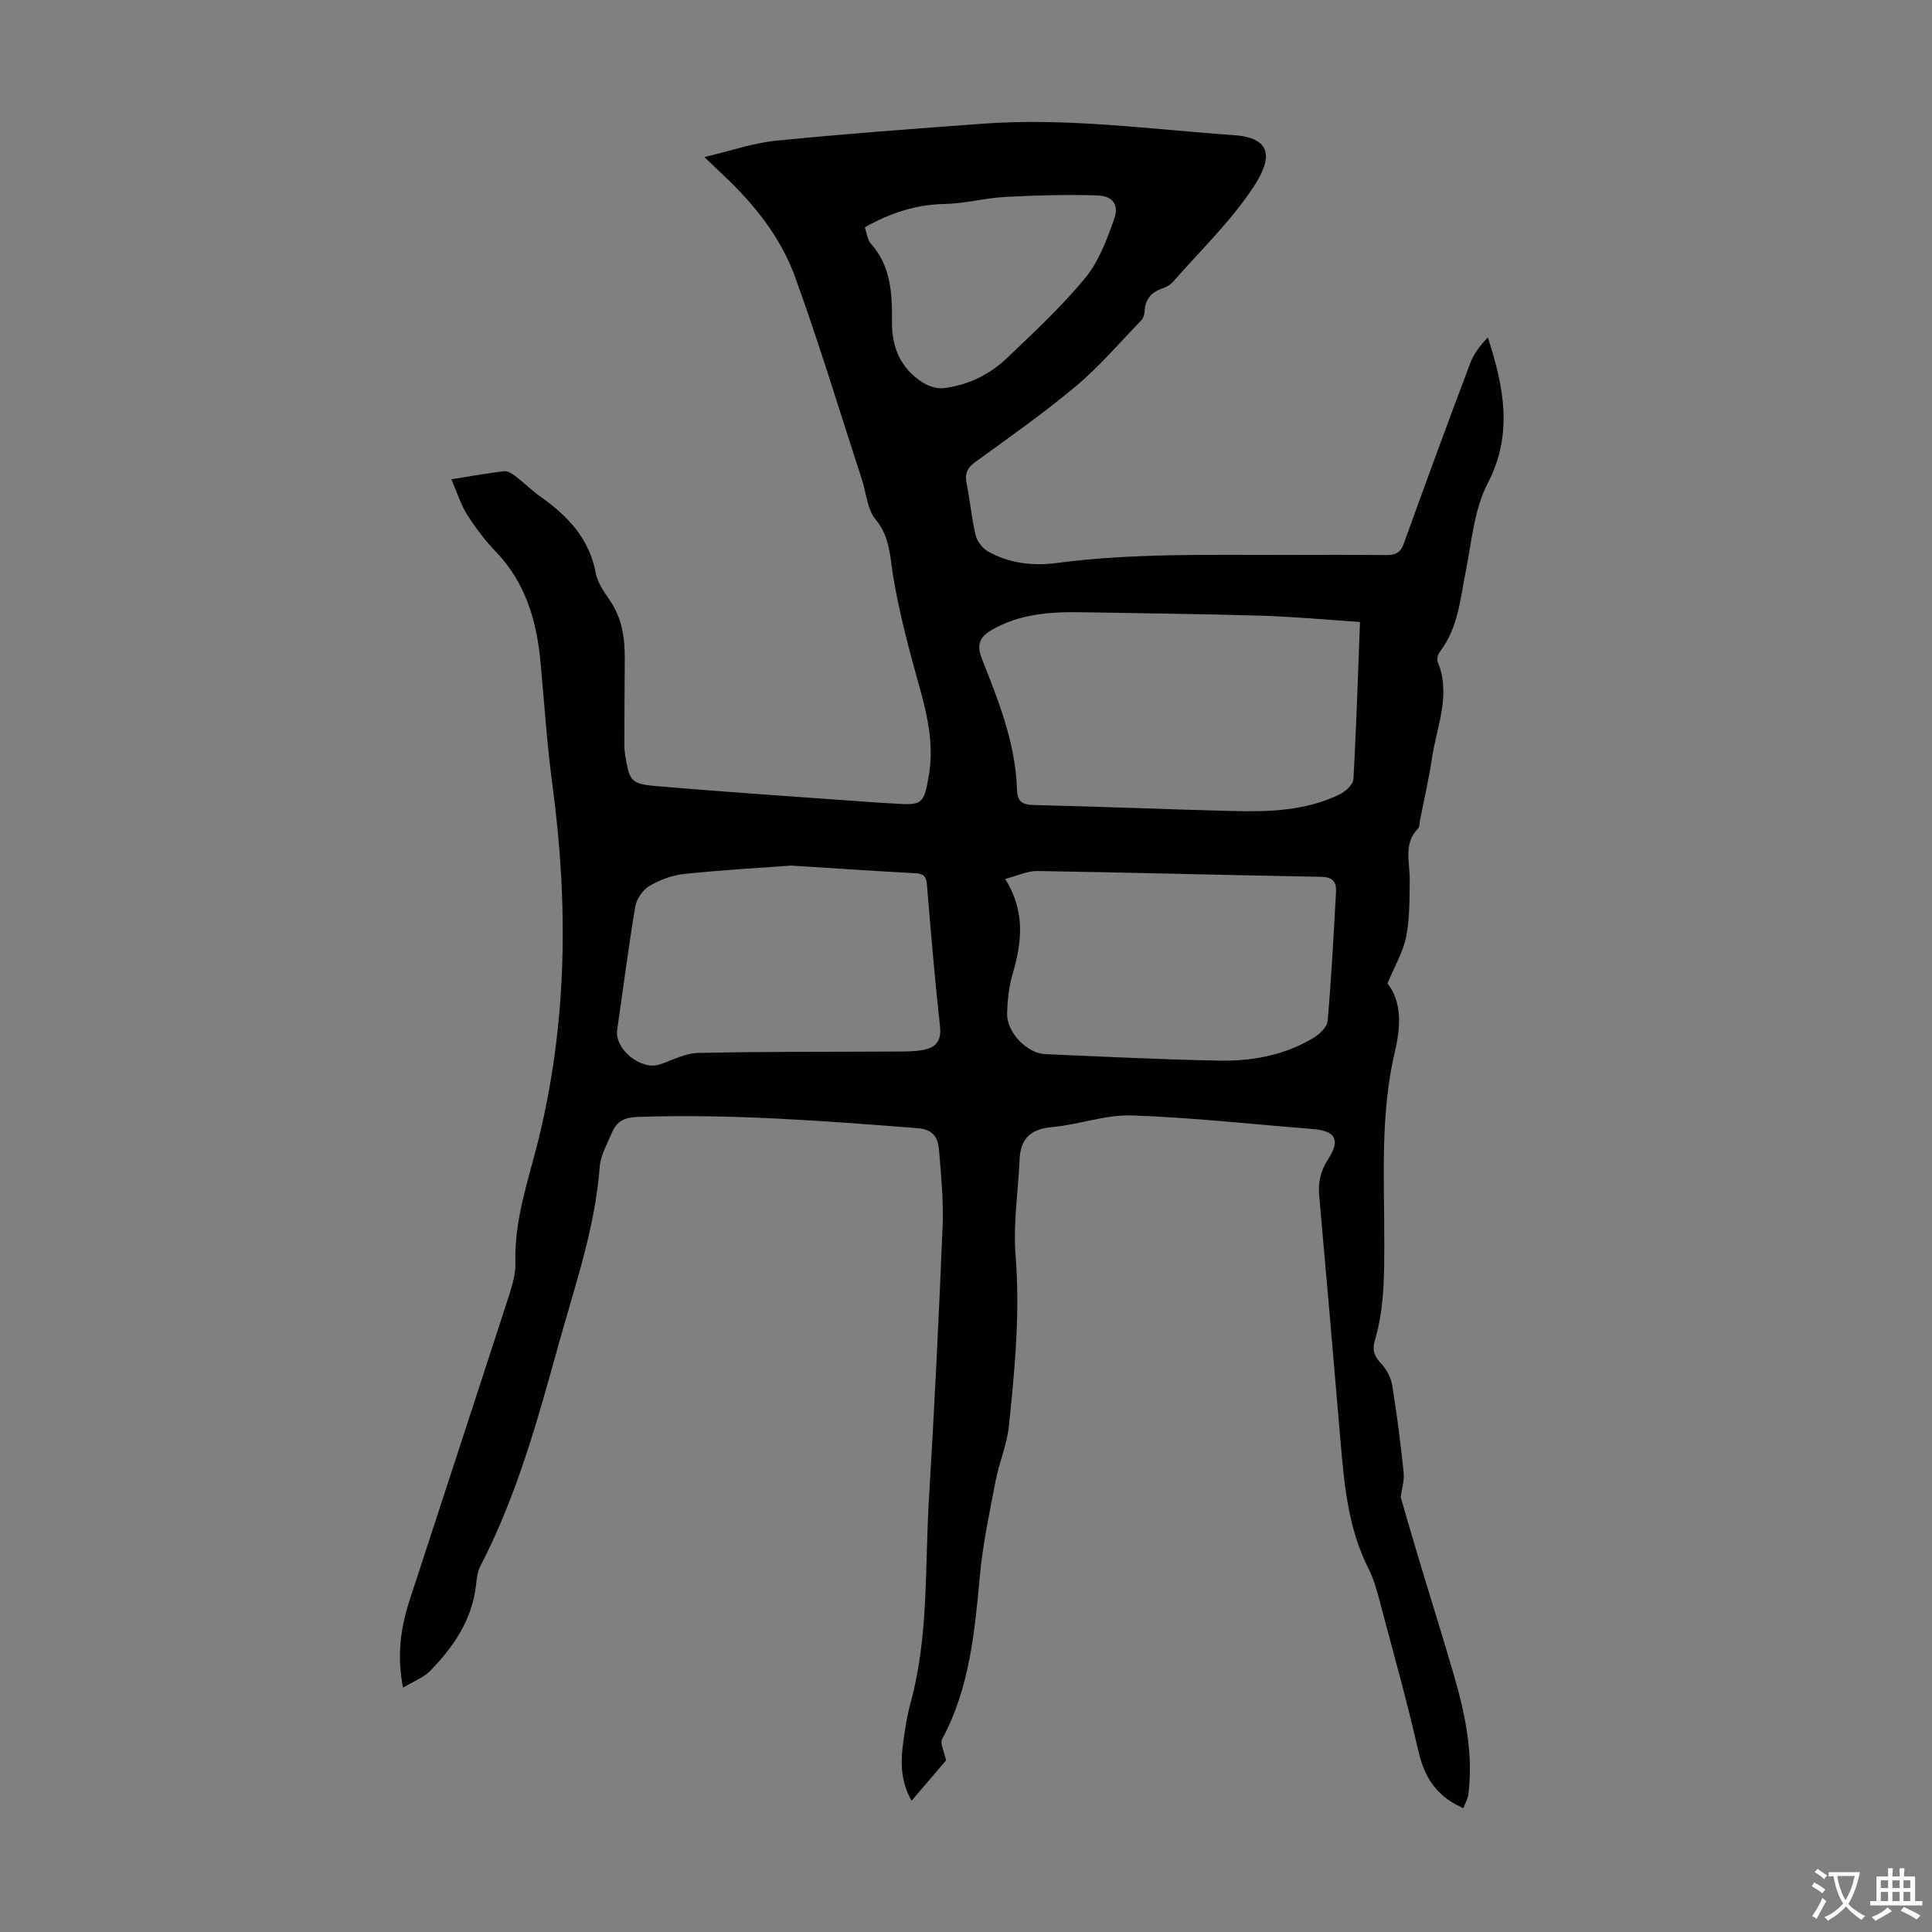 <svg enable-background="new 0 0 400 400" viewBox="0 0 400 400" xmlns="http://www.w3.org/2000/svg"><rect x="0" y="0" width="400" height="400" fill="#808080" stroke="none"/><path d="m83.44 349.41c-1.32-6.79-.46-12.49 1.36-18.08 6.84-21.03 13.76-42.04 20.58-63.09.71-2.2 1.4-4.57 1.33-6.84-.26-8.79 2.65-16.91 4.72-25.24 6.03-24.34 6.26-48.91 2.94-73.66-1.13-8.42-1.67-16.92-2.46-25.38-.79-8.53-3.06-16.42-9.2-22.84-2.23-2.33-4.23-4.95-5.96-7.67-1.33-2.09-2.07-4.54-3.3-7.38 4.17-.66 7.54-1.28 10.93-1.67.73-.08 1.66.5 2.32 1.01 1.78 1.36 3.37 2.96 5.19 4.25 5.61 3.97 10.1 8.63 11.44 15.77.37 1.99 1.68 3.91 2.88 5.64 2.56 3.69 3.17 7.79 3.14 12.11-.05 6.04-.07 12.07-.08 18.11 0 .67.08 1.34.19 2 .87 5.21 1.12 5.85 6.39 6.3 15.24 1.31 30.51 2.3 45.78 3.41 1.12.08 2.23.12 3.35.2 5.94.39 6.28.23 7.31-5.72 1.08-6.2-.18-12.18-1.86-18.18-2.12-7.62-4.21-15.29-5.5-23.07-.7-4.23-.65-8.25-3.68-11.9-1.71-2.07-1.89-5.4-2.79-8.16-4.57-14.01-8.82-28.13-13.84-41.98-2.96-8.16-8.38-14.99-14.74-20.97-1.05-.99-2.09-2-4.04-3.86 5.47-1.29 10.09-2.91 14.82-3.39 14.24-1.42 28.52-2.47 42.8-3.52 17.38-1.28 34.61 1.15 51.88 2.36 7.93.55 8.29 4.54 4.12 10.84-4.66 7.03-10.9 13.03-16.5 19.43-.56.64-1.4 1.18-2.21 1.45-2.4.79-3.69 2.29-3.78 4.86-.02.62-.29 1.37-.71 1.8-4.43 4.58-8.59 9.48-13.45 13.56-6.68 5.6-13.84 10.63-20.91 15.76-1.72 1.25-2.17 2.5-1.76 4.5.71 3.5 1.01 7.1 1.84 10.57.3 1.28 1.37 2.74 2.51 3.39 4.43 2.53 9.41 3.08 14.33 2.43 15.71-2.06 31.49-1.65 47.27-1.67 6.94-.01 13.88-.05 20.82.03 1.89.02 3.01-.38 3.73-2.37 4.5-12.51 9.09-24.98 13.78-37.42.73-1.94 2.08-3.65 3.63-5.28 3.28 10.25 5.31 19.96-.05 30.24-2.79 5.35-3.28 11.94-4.5 18.03-1.16 5.79-1.56 11.77-5.33 16.73-.42.55-.75 1.59-.52 2.15 2.85 6.9-.22 13.43-1.19 20.06-.63 4.31-1.64 8.56-2.48 12.84-.11.55-.04 1.28-.37 1.61-3.12 3.19-1.7 7.04-1.74 10.72-.04 3.91.01 7.9-.74 11.7-.63 3.15-2.38 6.08-3.87 9.69 3 3.73 2.76 8.91 1.57 13.95-3.09 13.03-2.22 26.25-2.23 39.43-.01 6.95.05 13.87-1.98 20.61-.57 1.91-.06 3.27 1.36 4.74 1.14 1.18 2.02 2.94 2.28 4.57.97 5.96 1.73 11.96 2.35 17.96.17 1.7-.4 3.47-.61 5.08 1.14 3.91 2.28 7.93 3.48 11.93 2.54 8.45 5.2 16.85 7.65 25.33 2.27 7.88 3.89 15.88 2.9 24.16-.12 1.03-.7 2-1.07 3-.92-.5-1.89-.92-2.75-1.5-3.72-2.48-5.55-5.97-6.56-10.38-2.34-10.24-5.17-20.36-7.87-30.51-.66-2.48-1.32-5.02-2.47-7.28-4.2-8.3-5-17.3-5.77-26.33-1.44-16.94-2.9-33.88-4.41-50.81-.25-2.78.26-5.13 1.83-7.55 2.64-4.05 1.53-5.9-3.19-6.27-12.48-.98-24.94-2.39-37.43-2.81-5.47-.19-10.98 1.92-16.52 2.41-4.5.4-6.55 2.42-6.73 6.79-.28 6.57-1.35 13.2-.83 19.7.96 11.93-.15 23.71-1.39 35.49-.4 3.81-2.01 7.48-2.74 11.27-1.26 6.56-2.66 13.13-3.27 19.76-1.08 11.63-2.12 23.17-7.81 33.72-.46.86.42 2.45.82 4.39-1.9 2.22-4.35 5.09-7.14 8.36-2.08-3.71-2.3-7.38-1.85-11.1.38-3.1.84-6.23 1.66-9.23 3.76-13.79 2.93-27.98 3.78-42.01 1.14-18.87 2.06-37.76 2.84-56.64.21-5.23-.32-10.5-.74-15.73-.21-2.55-1.16-4.29-4.51-4.55-19.3-1.5-38.57-2.99-57.96-2.32-2.65.09-4.26.92-5.21 3.16-.99 2.35-2.39 4.74-2.58 7.2-.95 12.63-5.1 24.47-8.45 36.52-4.36 15.73-8.67 31.47-16.24 46.08-.6 1.15-.76 2.57-.91 3.9-.8 7.29-4.7 12.94-9.63 17.96-1.35 1.31-3.31 2.03-5.49 3.34zm198.13-220.64c-6.99-.46-13.75-1.1-20.52-1.3-12.28-.37-24.58-.48-36.86-.71-6.53-.12-12.95.27-18.81 3.63-2.49 1.42-3.26 3.03-2.1 5.98 3.45 8.71 6.96 17.46 7.27 27 .08 2.65 1.08 3.25 3.62 3.31 13.62.3 27.24.89 40.86 1.23 7.61.19 15.25.01 22.3-3.43 1.22-.6 2.82-2.03 2.88-3.15.61-10.71.93-21.41 1.36-32.56zm-73.46 53.2c4.22 6.75 3.46 13.12 1.55 19.65-.78 2.64-1.08 5.49-1.15 8.25-.09 3.83 4.09 8.21 7.84 8.37 12.05.53 24.1 1.13 36.16 1.35 6.75.12 13.39-1.11 19.31-4.63 1.31-.78 2.94-2.29 3.05-3.59.79-8.88 1.24-17.8 1.74-26.71.12-2.13-.73-3.09-3.15-3.13-19.55-.34-39.09-.88-58.64-1.2-2.05-.03-4.13.98-6.71 1.64zm-44.31-2.76c-6.77.5-14.47.92-22.12 1.73-2.48.26-5.05 1.21-7.21 2.48-1.37.81-2.68 2.68-2.94 4.26-1.43 8.48-2.51 17.02-3.75 25.53-.58 3.98 4.91 8.47 8.79 7.18 2.63-.88 5.28-2.33 7.95-2.39 13.73-.3 27.46-.21 41.2-.29 1.78-.01 3.59 0 5.32-.31 2.62-.47 3.92-1.81 3.58-4.89-1.08-9.77-1.9-19.57-2.71-29.37-.14-1.69-.7-2.26-2.41-2.35-8.27-.44-16.52-1.01-25.7-1.58zm15.25-132.15c.45 1.31.54 2.59 1.22 3.35 4.19 4.64 4.46 10.39 4.4 16.07-.05 5.47 1.77 9.76 6.34 12.69 1.24.8 3 1.36 4.43 1.18 5-.61 9.47-2.8 13.08-6.25 5.57-5.32 11.26-10.61 16.15-16.53 2.8-3.39 4.46-7.88 5.97-12.11 1.1-3.09-.22-4.9-3.5-5-6.31-.2-12.65-.03-18.97.31-4.22.23-8.4 1.38-12.61 1.46-5.89.12-11.15 1.82-16.51 4.83z" fill="#010100"/><g fill="#fcfbfa"><path d="m377.9 391.2c-.2.3-.4.5-.6.8-.7-.6-1.4-1-2.2-1.5.2-.3.4-.5.5-.8.6.4 1.4.8 2.3 1.5zm-1.8 6.1c-.2-.2-.5-.4-.9-.6.4-.6.8-1.2 1.2-1.9s.7-1.3.9-1.9c.3.3.5.5.8.7-.7 1.3-1.4 2.6-2 3.7zm2.2-9c-.3.3-.5.5-.6.8-.6-.6-1.3-1.1-2-1.5.3-.3.5-.5.6-.7.6.5 1.3.9 2 1.4zm.3.2v-.9h2 4.5c-.3 1.3-.6 2.5-1 3.6s-.9 2.1-1.4 3c.4.5 1 1 1.6 1.4s1.2.8 1.9 1.1c-.3.2-.5.4-.8.8-.4-.3-1-.7-1.6-1.2s-1.2-1.1-1.6-1.6c-.5.6-1.1 1.1-1.7 1.6s-1.4.9-2.1 1.4c-.1-.3-.3-.5-.7-.8.6-.2 1.2-.5 1.9-1s1.4-1.1 2-1.8c-.5-.8-.9-1.6-1.2-2.5s-.6-2-.8-3.2c-.4.1-.7.1-1 .1zm2.5 2.7c.3 1 .7 1.7 1 2.2.3-.5.6-1.1 1-2s.6-1.9.9-3h-3.2-.4c.1.9.3 1.8.7 2.8z"/><path d="m396.5 388.5v1.5 3.6h1.5v.9c-.4 0-1 0-1.7 0h-7.9c-.5 0-.9 0-1.2 0v-.9h1.3v-3.5c0-.7 0-1.2 0-1.6h2.4c0-.8 0-1.4 0-1.7h1c0 .3-.1.8-.1 1.7h1.5c0-.8 0-1.4 0-1.7h1c0 .3-.1.9-.1 1.7zm-8.2 9.2c-.2-.3-.5-.5-.8-.8.8-.3 1.4-.6 1.9-.9s1-.7 1.4-1.1c.3.3.6.5.9.8-1.6 1-2.8 1.6-3.4 2zm2.6-6.8v-1.6h-1.5v1.6zm0 2.7v-1.9h-1.5v1.9zm2.4-2.7v-1.6h-1.5v1.6zm0 2.7v-1.9h-1.5v1.9zm.2 2 .7-.8c.4.2.9.5 1.6.8s1.3.7 1.8 1c-.3.3-.5.5-.8.8-.4-.3-1.5-1-3.3-1.8zm2-4.7v-1.6h-1.4v1.6zm0 2.7v-1.9h-1.4v1.9z"/></g></svg>